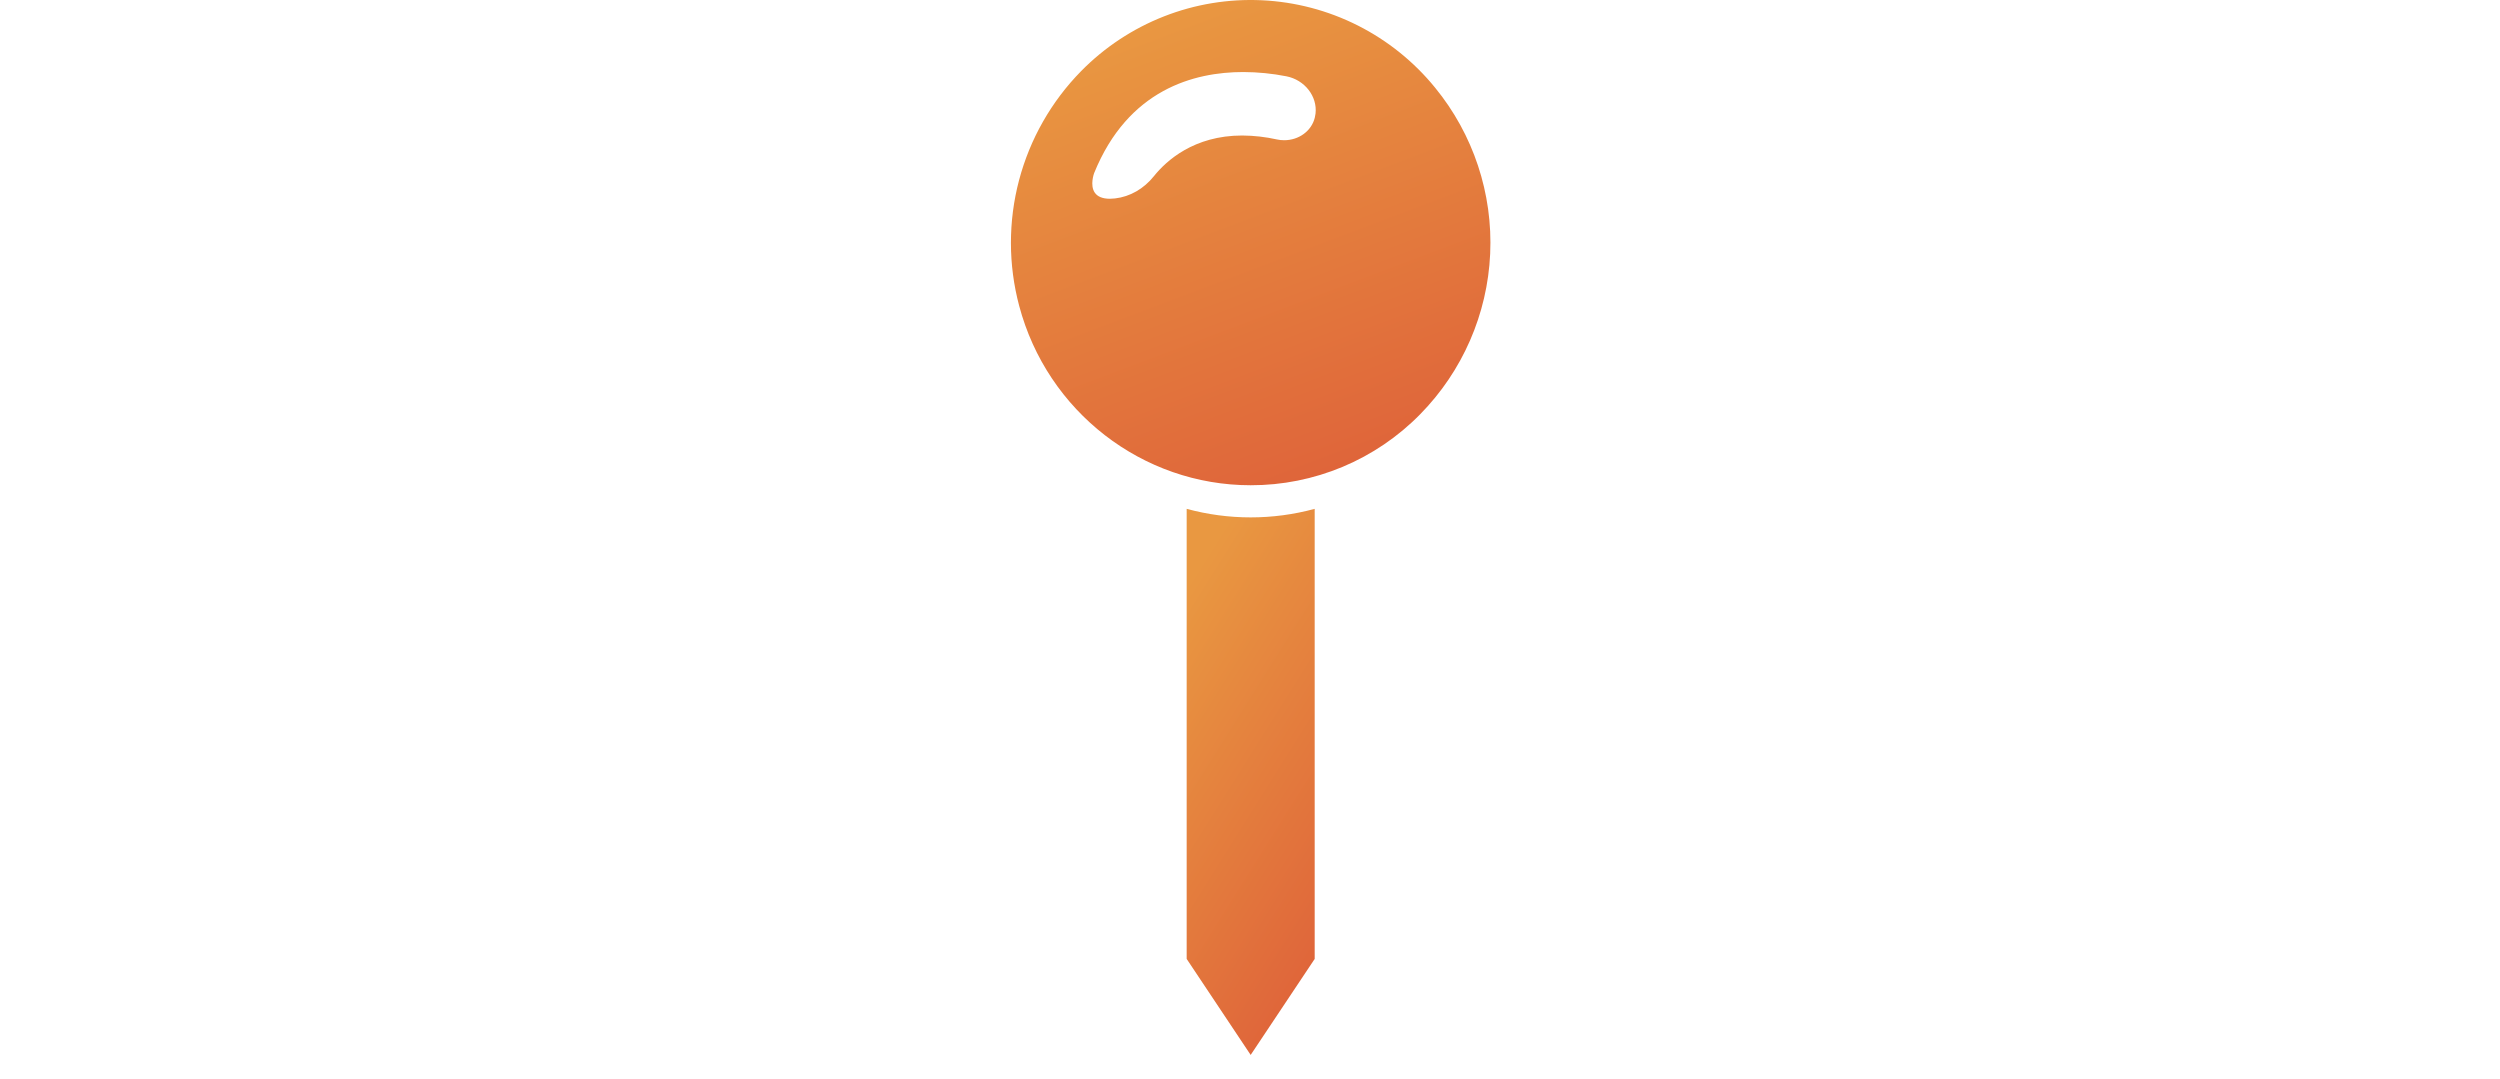 <svg width="183" height="79" viewBox="0 0 183 79" fill="none" xmlns="http://www.w3.org/2000/svg">
<path d="M91.549 77.221L86.864 70.193V37.247C88.391 37.663 89.967 37.873 91.55 37.873C93.132 37.873 94.708 37.663 96.235 37.248V70.193L91.549 77.221L91.549 77.221Z" fill="url(#paint0_linear_0_28)"/>
<path d="M91.55 35.52C83.621 35.52 76.653 30.119 74.604 22.386C73.802 19.375 73.799 16.206 74.594 13.193C75.39 10.18 76.957 7.426 79.141 5.203C80.857 3.458 82.922 2.094 85.201 1.2C87.479 0.307 89.921 -0.096 92.366 0.019C94.811 0.134 97.205 0.763 99.39 1.865C101.575 2.968 103.503 4.519 105.049 6.418C107.846 9.835 109.282 14.166 109.081 18.578C108.88 22.99 107.056 27.172 103.959 30.321C102.342 31.971 100.411 33.281 98.279 34.174C96.148 35.066 93.86 35.524 91.55 35.52ZM91.006 5.273C87.397 5.273 82.573 6.556 80.092 12.668C80.078 12.705 79.768 13.563 80.136 14.1C80.339 14.397 80.711 14.548 81.24 14.549C81.368 14.548 81.495 14.54 81.621 14.525C82.716 14.4 83.729 13.819 84.474 12.887C85.364 11.779 87.386 9.919 90.929 9.919C91.784 9.925 92.637 10.021 93.472 10.208C93.644 10.246 93.82 10.265 93.997 10.265C95.078 10.265 96.001 9.588 96.242 8.618C96.267 8.517 96.286 8.414 96.298 8.31C96.437 7.047 95.502 5.851 94.168 5.586C93.127 5.381 92.068 5.276 91.006 5.273Z" fill="url(#paint1_linear_0_28)"/>
<defs>
<linearGradient id="paint0_linear_0_28" x1="92.871" y1="77.221" x2="73.099" y2="64.81" gradientUnits="userSpaceOnUse">
<stop stop-color="#DF643A"/>
<stop offset="1" stop-color="#E99841"/>
</linearGradient>
<linearGradient id="paint1_linear_0_28" x1="96.499" y1="35.52" x2="83.596" y2="1.379" gradientUnits="userSpaceOnUse">
<stop stop-color="#DF643A"/>
<stop offset="1" stop-color="#E99841"/>
</linearGradient>
</defs>
</svg>
